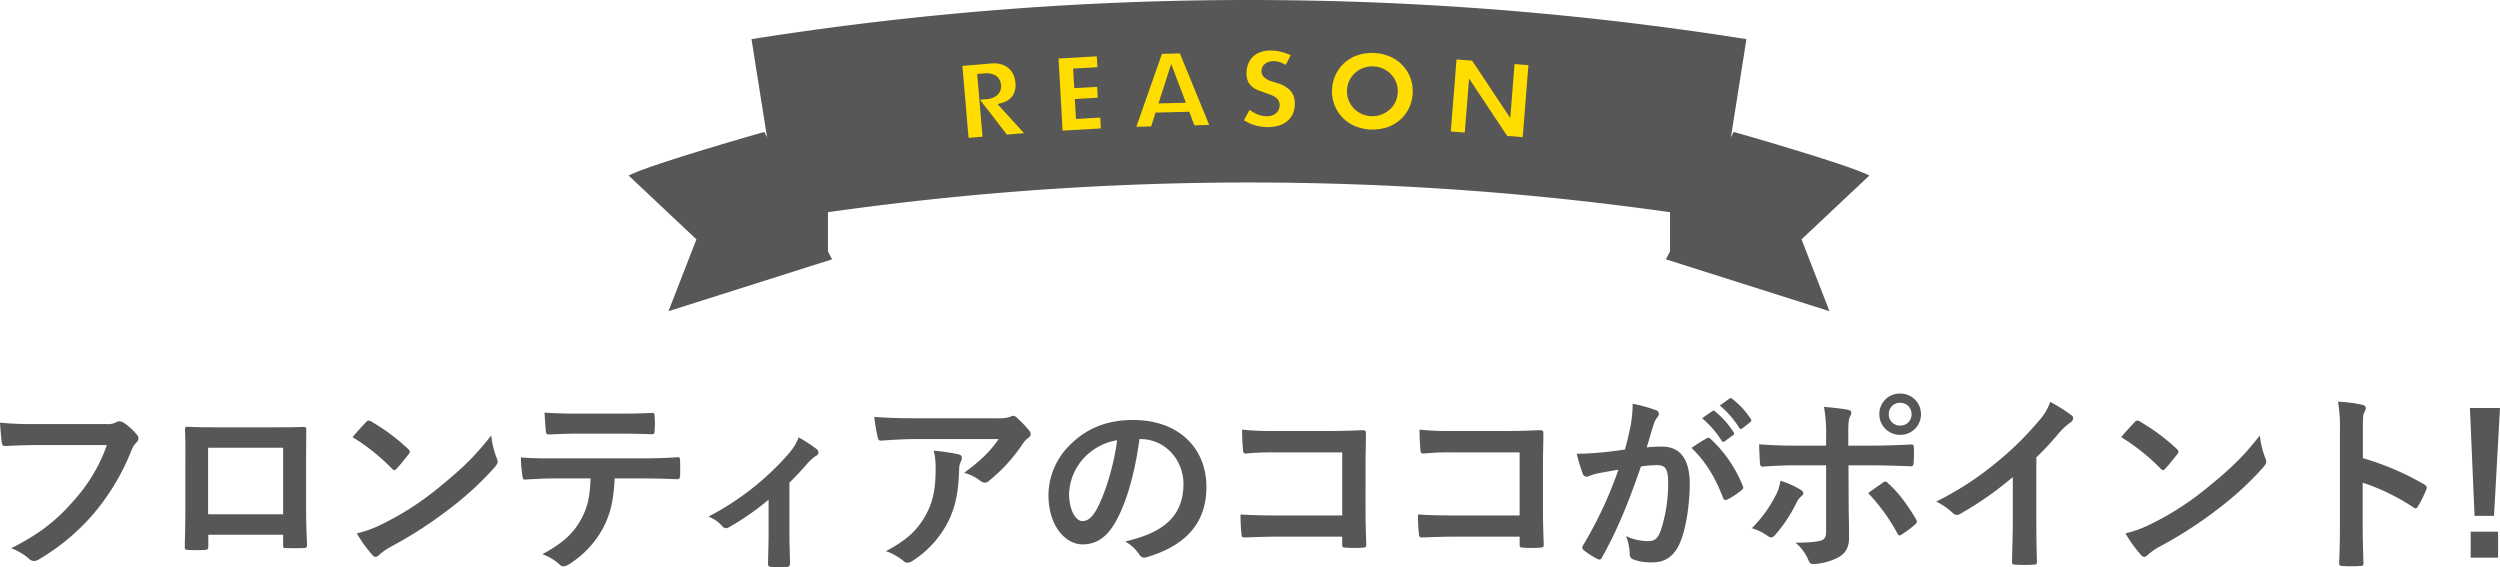 <svg xmlns="http://www.w3.org/2000/svg" xmlns:xlink="http://www.w3.org/1999/xlink" width="777.72" height="176.462" viewBox="0 0 777.72 176.462"><defs><clipPath id="a"><rect width="386" height="96.806" fill="none"/></clipPath></defs><g transform="translate(-615.46 -2779.95)"><path d="M-354.3-34.92a50.5,50.5,0,0,1-10.14,17.1c-5.52,6.42-10.86,10.56-19.62,15a17.84,17.84,0,0,1,5.58,3.3,2.105,2.105,0,0,0,1.5.66A2.9,2.9,0,0,0-375.36.6a67.282,67.282,0,0,0,17.04-14.28,70.657,70.657,0,0,0,11.64-19.5,7.223,7.223,0,0,1,1.38-2.34,2.047,2.047,0,0,0,.84-1.5,1.506,1.506,0,0,0-.42-1.02A18.464,18.464,0,0,0-349.26-42a2.934,2.934,0,0,0-1.14-.3,1.693,1.693,0,0,0-.9.24,5.738,5.738,0,0,1-3.3.6h-21.42a104.99,104.99,0,0,1-11.52-.42c.12,1.74.36,4.86.54,6.06.12.84.36,1.26,1.14,1.2,2.58-.12,6-.3,9.9-.3Zm54.84,27.9v3.18c0,.84.06.96.78.96,1.8.06,3.72.06,5.52,0,.84,0,1.14-.18,1.14-1.02-.12-3.24-.3-6.18-.3-11.4V-29.64c0-3.54.06-6.78.06-9.72.06-.9-.12-1.2-.78-1.2-2.82.12-7.38.12-11.28.12H-318.6c-4.02,0-7.56,0-10.74-.18-.42,0-.66.24-.66.84.18,3.48.12,6.72.12,9.96v14.7c0,4.56-.12,8.82-.18,11.94-.06.72.24.84,1.26.9,1.5.06,3.24.06,4.74,0,1.08-.06,1.32-.18,1.32-1.2V-7.02Zm0-6.36H-322.8v-20.7h23.34Zm21.6-24a63.513,63.513,0,0,1,12.24,9.78c.3.3.54.48.78.48s.42-.18.72-.48c.84-.9,2.82-3.3,3.72-4.5a1.29,1.29,0,0,0,.36-.78c0-.24-.18-.48-.54-.84a62.566,62.566,0,0,0-11.46-8.52,1.6,1.6,0,0,0-.78-.3,1.124,1.124,0,0,0-.84.48C-274.8-40.86-276.54-39-277.86-37.38Zm1.32,29.94a41.572,41.572,0,0,0,4.8,6.66,1.555,1.555,0,0,0,1.02.66,1.659,1.659,0,0,0,1.08-.6,20.709,20.709,0,0,1,4.02-2.76A129,129,0,0,0-247.5-15.24a98.07,98.07,0,0,0,13.8-12.72c.66-.78.96-1.26.96-1.8a2.934,2.934,0,0,0-.3-1.14,26.782,26.782,0,0,1-1.68-7.02c-5.1,6.54-9.12,10.38-16.44,16.32a88.935,88.935,0,0,1-17.28,11.16A36.145,36.145,0,0,1-276.54-7.44Zm88.26-17.1c4.14,0,8.28.12,11.4.24.54,0,.9-.24.9-1.02.06-.78.06-3.84,0-4.62,0-.84-.06-1.2-.66-1.2-3.54.24-7.02.36-11.7.36h-26.94c-3.48,0-6.84,0-10.2-.3a36.1,36.1,0,0,0,.48,5.76c.06.78.24,1.2.78,1.14,3.06-.18,6-.36,9-.36h11.4c-.24,5.7-.84,8.94-3.06,12.9-2.52,4.56-6.06,7.5-11.94,10.68a15.761,15.761,0,0,1,5.34,3.18,1.768,1.768,0,0,0,1.26.6,3.654,3.654,0,0,0,1.8-.72A30.224,30.224,0,0,0-199.86-9.24c2.34-4.56,3.18-8.58,3.54-15.3Zm-6.48-13.92c3.3,0,6.84.06,10.08.18.66,0,.78-.3.78-1.14a26.691,26.691,0,0,0,0-4.38c0-.78-.12-1.14-.72-1.14-3,.18-6.78.24-10.14.24H-208.2c-2.7,0-5.76-.06-9.96-.3.18,2.16.24,4.32.42,5.76.06.72.24,1.02,1.02,1.02,3.36-.12,5.76-.24,8.52-.24Zm52.8,15.24c2.1-2.04,3.9-4.02,5.46-5.82a15.144,15.144,0,0,1,2.7-2.46,1.369,1.369,0,0,0,.9-1.14,1.655,1.655,0,0,0-.66-1.08,49.457,49.457,0,0,0-5.52-3.6,16.886,16.886,0,0,1-3.18,5.16,85.352,85.352,0,0,1-24.9,19.5,10.421,10.421,0,0,1,4.32,3,1.666,1.666,0,0,0,1.2.6,1.32,1.32,0,0,0,.78-.24,80.258,80.258,0,0,0,12.42-8.64V-7.68c0,3.18-.12,6.18-.18,9.6-.06.72.3,1.02.96,1.08a32.85,32.85,0,0,0,4.86,0c.72-.06,1.08-.36,1.02-1.08-.06-3.06-.18-6.9-.18-9.78Zm65.1-13.56c-3,4.32-5.94,6.9-10.74,10.5a13.836,13.836,0,0,1,4.98,2.46,2.346,2.346,0,0,0,1.44.6,1.727,1.727,0,0,0,1.26-.54A51.015,51.015,0,0,0-69.36-35.34a7.453,7.453,0,0,1,1.62-1.74,1.566,1.566,0,0,0,.84-1.26,1.74,1.74,0,0,0-.48-1.08,30.753,30.753,0,0,0-3.6-3.78,2.039,2.039,0,0,0-1.38-.84,4.388,4.388,0,0,0-1.14.42,12.639,12.639,0,0,1-4.14.36h-25.74c-4.8,0-8.1-.12-12.18-.42a56.135,56.135,0,0,0,1.08,6.48c.12.54.36.96,1.08.9,3.54-.24,7.2-.48,10.62-.48Zm-35.1,34.86a16.885,16.885,0,0,1,5.46,3.06,1.7,1.7,0,0,0,1.2.54,3.018,3.018,0,0,0,1.68-.6A31.231,31.231,0,0,0-92.7-10.86c2.76-5.34,3.36-10.68,3.54-16.5a5.487,5.487,0,0,1,.54-2.46,2.445,2.445,0,0,0,.3-1.08c0-.54-.24-.96-1.02-1.14a66.608,66.608,0,0,0-7.74-1.14,21.691,21.691,0,0,1,.6,5.64c0,5.82-.66,9.9-2.94,14.16C-102-8.58-105.42-5.34-111.96-1.92Zm79.14-34.86c8.04,0,13.44,6.78,13.44,13.92,0,11.34-7.98,15.54-18.12,17.94a12.725,12.725,0,0,1,4.2,3.78C-32.52.06-31.98.3-30.72-.06-18.54-3.72-12.24-10.74-12.24-21.9c0-11.94-8.46-20.82-22.86-20.82-8.1,0-14.46,2.64-19.5,7.68a22.106,22.106,0,0,0-6.78,15.6c0,9.78,5.34,15.42,10.62,15.42,4.5,0,7.62-2.4,10.2-6.9,3.6-6.3,6.12-15.66,7.5-25.86Zm-7.2.36c-1.02,7.98-3.72,16.62-6.36,21.48-1.62,2.88-2.94,3.66-4.5,3.66-1.86,0-4.08-3.06-4.08-8.58a17.277,17.277,0,0,1,4.68-11.1A18.07,18.07,0,0,1-40.02-36.42ZM30-13.02H9.42c-4.74,0-8.22-.12-11.04-.3a56.884,56.884,0,0,0,.3,6.24c.06.66.3.9.84.9,2.88-.06,6.06-.24,9.84-.24H30v2.4c0,.9.18.96,1.14,1.02a38.765,38.765,0,0,0,5.28,0c.84-.06,1.08-.24,1.08-.84-.06-1.68-.24-6.48-.24-10.86V-29.04c0-3.18.12-6.3.12-9.48.06-.78-.24-1.02-1.2-1.02-3.18.12-6.36.24-9.48.24H8.88a85.834,85.834,0,0,1-10.02-.42c0,1.98.12,4.8.3,6.42,0,.72.24,1.02.9,1.02a82.573,82.573,0,0,1,9-.36H30Zm55.2,0H64.62c-4.74,0-8.22-.12-11.04-.3a56.885,56.885,0,0,0,.3,6.24c.06.66.3.9.84.9,2.88-.06,6.06-.24,9.84-.24H85.2v2.4c0,.9.18.96,1.14,1.02a38.765,38.765,0,0,0,5.28,0c.84-.06,1.08-.24,1.08-.84-.06-1.68-.24-6.48-.24-10.86V-29.04c0-3.18.12-6.3.12-9.48.06-.78-.24-1.02-1.2-1.02-3.18.12-6.36.24-9.48.24H64.08a85.834,85.834,0,0,1-10.02-.42c0,1.98.12,4.8.3,6.42,0,.72.24,1.02.9,1.02a82.573,82.573,0,0,1,9-.36H85.2Zm56.76-30.24a29.772,29.772,0,0,1,6.06,6.96.627.627,0,0,0,1.02.18l2.52-1.86a.605.605,0,0,0,.18-.96,27.615,27.615,0,0,0-5.7-6.42c-.36-.3-.6-.36-.9-.12Zm5.52-3.96a28.384,28.384,0,0,1,6,6.9.615.615,0,0,0,1.02.18L156.9-42a.694.694,0,0,0,.18-1.08,25.057,25.057,0,0,0-5.7-6.18c-.36-.3-.54-.36-.9-.12ZM117.96-33.54c-2.34.36-4.56.66-7.08.9-2.64.24-5.28.42-7.92.42a54.817,54.817,0,0,0,1.86,6.18,1.315,1.315,0,0,0,1.92.78,17.631,17.631,0,0,1,3.3-.96c1.62-.3,3.54-.66,5.88-1.02A126.516,126.516,0,0,1,104.94-3.72a1.117,1.117,0,0,0-.24.66,1.234,1.234,0,0,0,.48.9A27.285,27.285,0,0,0,109.32.48a.984.984,0,0,0,1.56-.54c4.68-8.4,8.1-16.68,12.06-28.2a39.744,39.744,0,0,1,5.04-.42c2.64,0,3.42,1.32,3.42,5.52a46.339,46.339,0,0,1-2.34,14.94c-.96,2.46-1.86,3.18-3.84,3.18a15.967,15.967,0,0,1-6.9-1.56,17.145,17.145,0,0,1,1.14,5.58A1.6,1.6,0,0,0,120.54.66a15.9,15.9,0,0,0,6.24.9c3.48,0,6.36-1.8,8.1-5.64,2.04-4.32,3.24-12.3,3.24-18.78,0-7.68-3-11.58-8.58-11.58a45.848,45.848,0,0,0-4.8.24c.78-2.52,1.38-4.74,2.16-7.2a7.592,7.592,0,0,1,1.2-2.28,1.25,1.25,0,0,0,.42-.9,1.263,1.263,0,0,0-.96-1.2,43.914,43.914,0,0,0-7.2-1.98,40.84,40.84,0,0,1-.6,6.66C119.34-39.06,118.92-36.96,117.96-33.54Zm20.7-.48c4.32,4.08,7.44,9.24,9.84,15.54.18.72.78.78,1.38.48a24.485,24.485,0,0,0,4.5-3,.859.859,0,0,0,.24-1.2,40.154,40.154,0,0,0-9.96-14.58c-.42-.42-.72-.54-1.14-.3A50.878,50.878,0,0,0,138.66-34.02Zm41.88-.72H171c-3.06,0-6.72-.06-11.28-.42,0,1.98.18,4.68.24,5.76,0,.72.24,1.2.78,1.2,2.82-.24,6.96-.42,10.38-.42h9.42v20.7c0,1.56-.42,2.22-1.38,2.64-1.44.48-4.08.72-8.16.72a14.029,14.029,0,0,1,4.02,5.4c.36.9.72,1.26,1.44,1.26A18.629,18.629,0,0,0,184.14.12c2.46-1.26,3.54-3.24,3.54-6.18,0-4.68-.12-7.26-.12-10.44l-.06-12.12h7.08c4.08,0,8.64.18,12.36.3.6.06.78-.36.84-1.14a40.6,40.6,0,0,0,.06-4.68c0-.66-.24-1.02-.78-.96-2.94.12-7.02.36-12.24.36h-7.38v-3.18c0-3.6.06-4.98.6-6,.6-1.14.48-1.74-.72-1.98-1.5-.3-4.62-.66-7.44-.9a46.256,46.256,0,0,1,.66,9.24ZM166.32-23.82a13.3,13.3,0,0,1-1.62,4.86,40.07,40.07,0,0,1-7.26,9.9,17.5,17.5,0,0,1,5.1,2.52c.9.6,1.38.42,2.1-.36a46.218,46.218,0,0,0,6.66-10.02,5.633,5.633,0,0,1,1.5-2.04c1.08-.84.72-1.44-.24-2.1A27.951,27.951,0,0,0,166.32-23.82Zm27.3,3.84a58.183,58.183,0,0,1,9.12,12.6c.42.78.72.66,1.38.24a33.349,33.349,0,0,0,4.02-3c.66-.54.84-.96.3-1.86-2.76-4.56-5.64-8.46-8.58-10.98a1.043,1.043,0,0,0-1.68-.24C196.8-22.2,195.24-21.18,193.62-19.98Zm9.96-30.96a6.329,6.329,0,0,0-6.48,6.42,6.4,6.4,0,0,0,6.48,6.42,6.4,6.4,0,0,0,6.48-6.42A6.4,6.4,0,0,0,203.58-50.94Zm0,2.88a3.437,3.437,0,0,1,3.54,3.54,3.437,3.437,0,0,1-3.54,3.54,3.437,3.437,0,0,1-3.54-3.54A3.437,3.437,0,0,1,203.58-48.06Zm42.36,16.98a94.977,94.977,0,0,0,7.02-7.56,19.768,19.768,0,0,1,3.6-3.3,1.717,1.717,0,0,0,.84-1.32,1.061,1.061,0,0,0-.48-.9,53.381,53.381,0,0,0-6.66-4.2,17.391,17.391,0,0,1-3.78,6.18A97.348,97.348,0,0,1,233.7-29.64a96.317,96.317,0,0,1-18.9,12.3,22.458,22.458,0,0,1,5.16,3.54,1.672,1.672,0,0,0,1.26.6,1.693,1.693,0,0,0,.9-.24,103.8,103.8,0,0,0,16.5-11.52v13.98c0,4.08-.18,7.98-.24,12.3-.06.72.18.96.84.96a50.045,50.045,0,0,0,6,0c.66,0,.96-.24.9-1.02-.12-4.8-.18-8.34-.18-12.48Zm26.4-6.3a63.513,63.513,0,0,1,12.24,9.78c.3.3.54.48.78.48s.42-.18.72-.48c.84-.9,2.82-3.3,3.72-4.5a1.29,1.29,0,0,0,.36-.78c0-.24-.18-.48-.54-.84a62.565,62.565,0,0,0-11.46-8.52,1.6,1.6,0,0,0-.78-.3,1.124,1.124,0,0,0-.84.48C275.4-40.86,273.66-39,272.34-37.38Zm1.32,29.94a41.573,41.573,0,0,0,4.8,6.66,1.555,1.555,0,0,0,1.02.66,1.659,1.659,0,0,0,1.08-.6,20.709,20.709,0,0,1,4.02-2.76A129.006,129.006,0,0,0,302.7-15.24a98.072,98.072,0,0,0,13.8-12.72c.66-.78.96-1.26.96-1.8a2.934,2.934,0,0,0-.3-1.14,26.782,26.782,0,0,1-1.68-7.02c-5.1,6.54-9.12,10.38-16.44,16.32a88.935,88.935,0,0,1-17.28,11.16A36.145,36.145,0,0,1,273.66-7.44Zm73.86-31.98c0-3.36,0-4.86.42-5.64a3.157,3.157,0,0,0,.48-1.38c0-.48-.3-.84-1.14-1.02a44.287,44.287,0,0,0-7.5-.96,45.781,45.781,0,0,1,.6,8.88v29.52c0,3.84-.06,7.38-.24,11.82,0,.72.3.9,1.14.9a39.65,39.65,0,0,0,5.34,0c.84,0,1.14-.18,1.08-.9-.12-4.32-.24-7.86-.24-11.76V-23.22a66.453,66.453,0,0,1,15.78,7.68.92.92,0,0,0,.66.3c.3,0,.54-.24.78-.66a35.264,35.264,0,0,0,2.58-5.22c.3-.78,0-1.2-.66-1.56a84.634,84.634,0,0,0-19.08-8.16Zm42.66-7.02h-9.36l1.44,33.54h6.06Zm-.6,38.46h-8.52V.12h8.52Z" transform="translate(1003 2953.322)" fill="#575757"/><g transform="translate(811 2779.95)"><g transform="translate(0 0)" clip-path="url(#a)"><path d="M42.211,31.614S7.449,41.444,0,45.168L21.106,65.033,12.414,87.381l50.9-16.14" transform="translate(0 9.426)" fill="#575757"/><path d="M36.3,58.088,51.2,70.5V34.085Z" transform="translate(10.823 10.163)" fill="#575757"/><path d="M269.673,31.614s34.762,9.83,42.211,13.554L290.778,65.033l8.691,22.348-50.9-16.14" transform="translate(74.116 9.426)" fill="#575757"/><path d="M264.465,58.088,249.567,70.5V34.085Z" transform="translate(74.414 10.163)" fill="#575757"/><path d="M330.1,68.251a932.514,932.514,0,0,0-291.758,0Q33.9,40.217,29.457,12.179a989.352,989.352,0,0,1,309.519,0q-4.44,28.037-8.881,56.072" transform="translate(8.783 0)" fill="#575757"/><path d="M101.523,37.951l-7.89.672-6.847-8.861.8,9.378-6.339.54L79.168,15.3l9.864-.841a9.685,9.685,0,0,1,3.608.3,6.72,6.72,0,0,1,4.337,3.684,8.409,8.409,0,0,1,.749,2.868,7.186,7.186,0,0,1-.958,4.625,6.774,6.774,0,0,1-3.761,2.682Zm-15.087-12.3,1.2-.1a4.634,4.634,0,0,0,2.811-1.022,2.661,2.661,0,0,0,.813-2.316,2.665,2.665,0,0,0-1.193-2.147,4.644,4.644,0,0,0-2.944-.531l-1.2.1Z" transform="translate(23.606 4.296)" fill="#fd0"/><path d="M101.523,37.951l-7.89.672-6.847-8.861.8,9.378-6.339.54L79.168,15.3l9.864-.841a9.685,9.685,0,0,1,3.608.3,6.72,6.72,0,0,1,4.337,3.684,8.409,8.409,0,0,1,.749,2.868,7.186,7.186,0,0,1-.958,4.625,6.774,6.774,0,0,1-3.761,2.682Zm-15.087-12.3,1.2-.1a4.634,4.634,0,0,0,2.811-1.022,2.661,2.661,0,0,0,.813-2.316,2.665,2.665,0,0,0-1.193-2.147,4.644,4.644,0,0,0-2.944-.531l-1.2.1Z" transform="translate(23.606 4.296)" fill="none" stroke="#575757" stroke-miterlimit="10" stroke-width="2"/><path d="M116.429,18.069l-7.55.423.23,4.084,7.128-.4.3,5.38-7.128.4.236,4.213,7.55-.424.3,5.38-13.9.78-1.37-24.432,13.9-.781Z" transform="translate(30.481 3.783)" fill="#fd0"/><path d="M116.429,18.069l-7.55.423.23,4.084,7.128-.4.3,5.38-7.128.4.236,4.213,7.55-.424.3,5.38-13.9.78-1.37-24.432,13.9-.781Z" transform="translate(30.481 3.783)" fill="none" stroke="#575757" stroke-miterlimit="10" stroke-width="2"/><path d="M137.8,32.2l-9.085.231-1.351,4.288-6.782.171,8.69-24.7,6.943-.177,9.934,24.227-6.78.173Zm-1.81-4.792-3.062-8.071-2.648,8.216Z" transform="translate(35.953 3.582)" fill="#fd0"/><path d="M137.8,32.2l-9.085.231-1.351,4.288-6.782.171,8.69-24.7,6.943-.177,9.934,24.227-6.78.173Zm-1.81-4.792-3.062-8.071-2.648,8.216Z" transform="translate(35.953 3.582)" fill="none" stroke="#575757" stroke-miterlimit="10" stroke-width="2"/><path d="M161.11,18.316a7.867,7.867,0,0,0-2.069-1.263,5.532,5.532,0,0,0-2.01-.419,3.273,3.273,0,0,0-2.016.571,1.819,1.819,0,0,0-.788,1.52,1.511,1.511,0,0,0,.382,1.074,3.391,3.391,0,0,0,1.018.737,8.741,8.741,0,0,0,1.424.545q.794.232,1.571.5a9.812,9.812,0,0,1,4.542,2.8,6.845,6.845,0,0,1,1.414,4.537,8.809,8.809,0,0,1-.656,3.4,7.128,7.128,0,0,1-1.867,2.6,8.53,8.53,0,0,1-3,1.667,12.425,12.425,0,0,1-4.011.575,14.743,14.743,0,0,1-8.582-2.816l2.76-5.11a11.081,11.081,0,0,0,2.811,1.9,6.806,6.806,0,0,0,2.755.635,3.294,3.294,0,0,0,2.325-.7A2.211,2.211,0,0,0,157.7,28.5a2.076,2.076,0,0,0-.644-.752,5.277,5.277,0,0,0-1.18-.641q-.728-.3-1.766-.659-1.231-.4-2.412-.876a7.546,7.546,0,0,1-2.1-1.264,5.768,5.768,0,0,1-1.48-1.972,6.944,6.944,0,0,1-.549-3.007,8.675,8.675,0,0,1,.623-3.29,7.3,7.3,0,0,1,1.7-2.52,7.526,7.526,0,0,1,2.673-1.621,10.063,10.063,0,0,1,3.525-.562,15.549,15.549,0,0,1,3.795.528,16.892,16.892,0,0,1,3.787,1.5Z" transform="translate(43.672 3.38)" fill="#fd0"/><path d="M161.11,18.316a7.867,7.867,0,0,0-2.069-1.263,5.532,5.532,0,0,0-2.01-.419,3.273,3.273,0,0,0-2.016.571,1.819,1.819,0,0,0-.788,1.52,1.511,1.511,0,0,0,.382,1.074,3.391,3.391,0,0,0,1.018.737,8.741,8.741,0,0,0,1.424.545q.794.232,1.571.5a9.812,9.812,0,0,1,4.542,2.8,6.845,6.845,0,0,1,1.414,4.537,8.809,8.809,0,0,1-.656,3.4,7.128,7.128,0,0,1-1.867,2.6,8.53,8.53,0,0,1-3,1.667,12.425,12.425,0,0,1-4.011.575,14.743,14.743,0,0,1-8.582-2.816l2.76-5.11a11.081,11.081,0,0,0,2.811,1.9,6.806,6.806,0,0,0,2.755.635,3.294,3.294,0,0,0,2.325-.7A2.211,2.211,0,0,0,157.7,28.5a2.076,2.076,0,0,0-.644-.752,5.277,5.277,0,0,0-1.18-.641q-.728-.3-1.766-.659-1.231-.4-2.412-.876a7.546,7.546,0,0,1-2.1-1.264,5.768,5.768,0,0,1-1.48-1.972,6.944,6.944,0,0,1-.549-3.007,8.675,8.675,0,0,1,.623-3.29,7.3,7.3,0,0,1,1.7-2.52,7.526,7.526,0,0,1,2.673-1.621,10.063,10.063,0,0,1,3.525-.562,15.549,15.549,0,0,1,3.795.528,16.892,16.892,0,0,1,3.787,1.5Z" transform="translate(43.672 3.38)" fill="none" stroke="#575757" stroke-miterlimit="10" stroke-width="2"/><path d="M167.82,24.288a12.774,12.774,0,0,1,1.213-5.034,12.552,12.552,0,0,1,7.331-6.556,15.55,15.55,0,0,1,10.912.444,12.925,12.925,0,0,1,4.184,2.914,12.585,12.585,0,0,1,2.639,4.216,13.331,13.331,0,0,1-.413,10.15,12.558,12.558,0,0,1-2.973,3.988,12.89,12.89,0,0,1-4.407,2.564,15.55,15.55,0,0,1-10.912-.443,12.662,12.662,0,0,1-7.574-12.244m6.648.27a6.524,6.524,0,0,0,.441,2.714,6.737,6.737,0,0,0,3.536,3.7,7.08,7.08,0,0,0,7.548-1.106,6.662,6.662,0,0,0,1.6-2.08,6.852,6.852,0,0,0,.219-5.382,6.7,6.7,0,0,0-1.421-2.2,6.947,6.947,0,0,0-2.147-1.5,7.215,7.215,0,0,0-5.285-.214,6.734,6.734,0,0,0-3.826,3.4,6.507,6.507,0,0,0-.661,2.669" transform="translate(50.036 3.553)" fill="#fd0"/><path d="M167.82,24.288a12.774,12.774,0,0,1,1.213-5.034,12.552,12.552,0,0,1,7.331-6.556,15.55,15.55,0,0,1,10.912.444,12.925,12.925,0,0,1,4.184,2.914,12.585,12.585,0,0,1,2.639,4.216,13.331,13.331,0,0,1-.413,10.15,12.558,12.558,0,0,1-2.973,3.988,12.89,12.89,0,0,1-4.407,2.564,15.55,15.55,0,0,1-10.912-.443,12.662,12.662,0,0,1-7.574-12.244Zm6.648.27a6.524,6.524,0,0,0,.441,2.714,6.737,6.737,0,0,0,3.536,3.7,7.08,7.08,0,0,0,7.548-1.106,6.662,6.662,0,0,0,1.6-2.08,6.852,6.852,0,0,0,.219-5.382,6.7,6.7,0,0,0-1.421-2.2,6.947,6.947,0,0,0-2.147-1.5,7.215,7.215,0,0,0-5.285-.214,6.734,6.734,0,0,0-3.826,3.4A6.507,6.507,0,0,0,174.468,24.558Z" transform="translate(50.036 3.553)" fill="none" stroke="#575757" stroke-miterlimit="10" stroke-width="2"/><path d="M196.208,37.809l1.939-24.393,6.34.5,10.527,15.845L216.2,14.849l6.308.5-1.938,24.394-6.309-.5L203.735,23.4l-1.185,14.916Z" transform="translate(58.504 4)" fill="#fd0"/><path d="M196.208,37.809l1.939-24.393,6.34.5,10.527,15.845L216.2,14.849l6.308.5-1.938,24.394-6.309-.5L203.735,23.4l-1.185,14.916Z" transform="translate(58.504 4)" fill="none" stroke="#575757" stroke-miterlimit="10" stroke-width="2"/></g></g></g></svg>